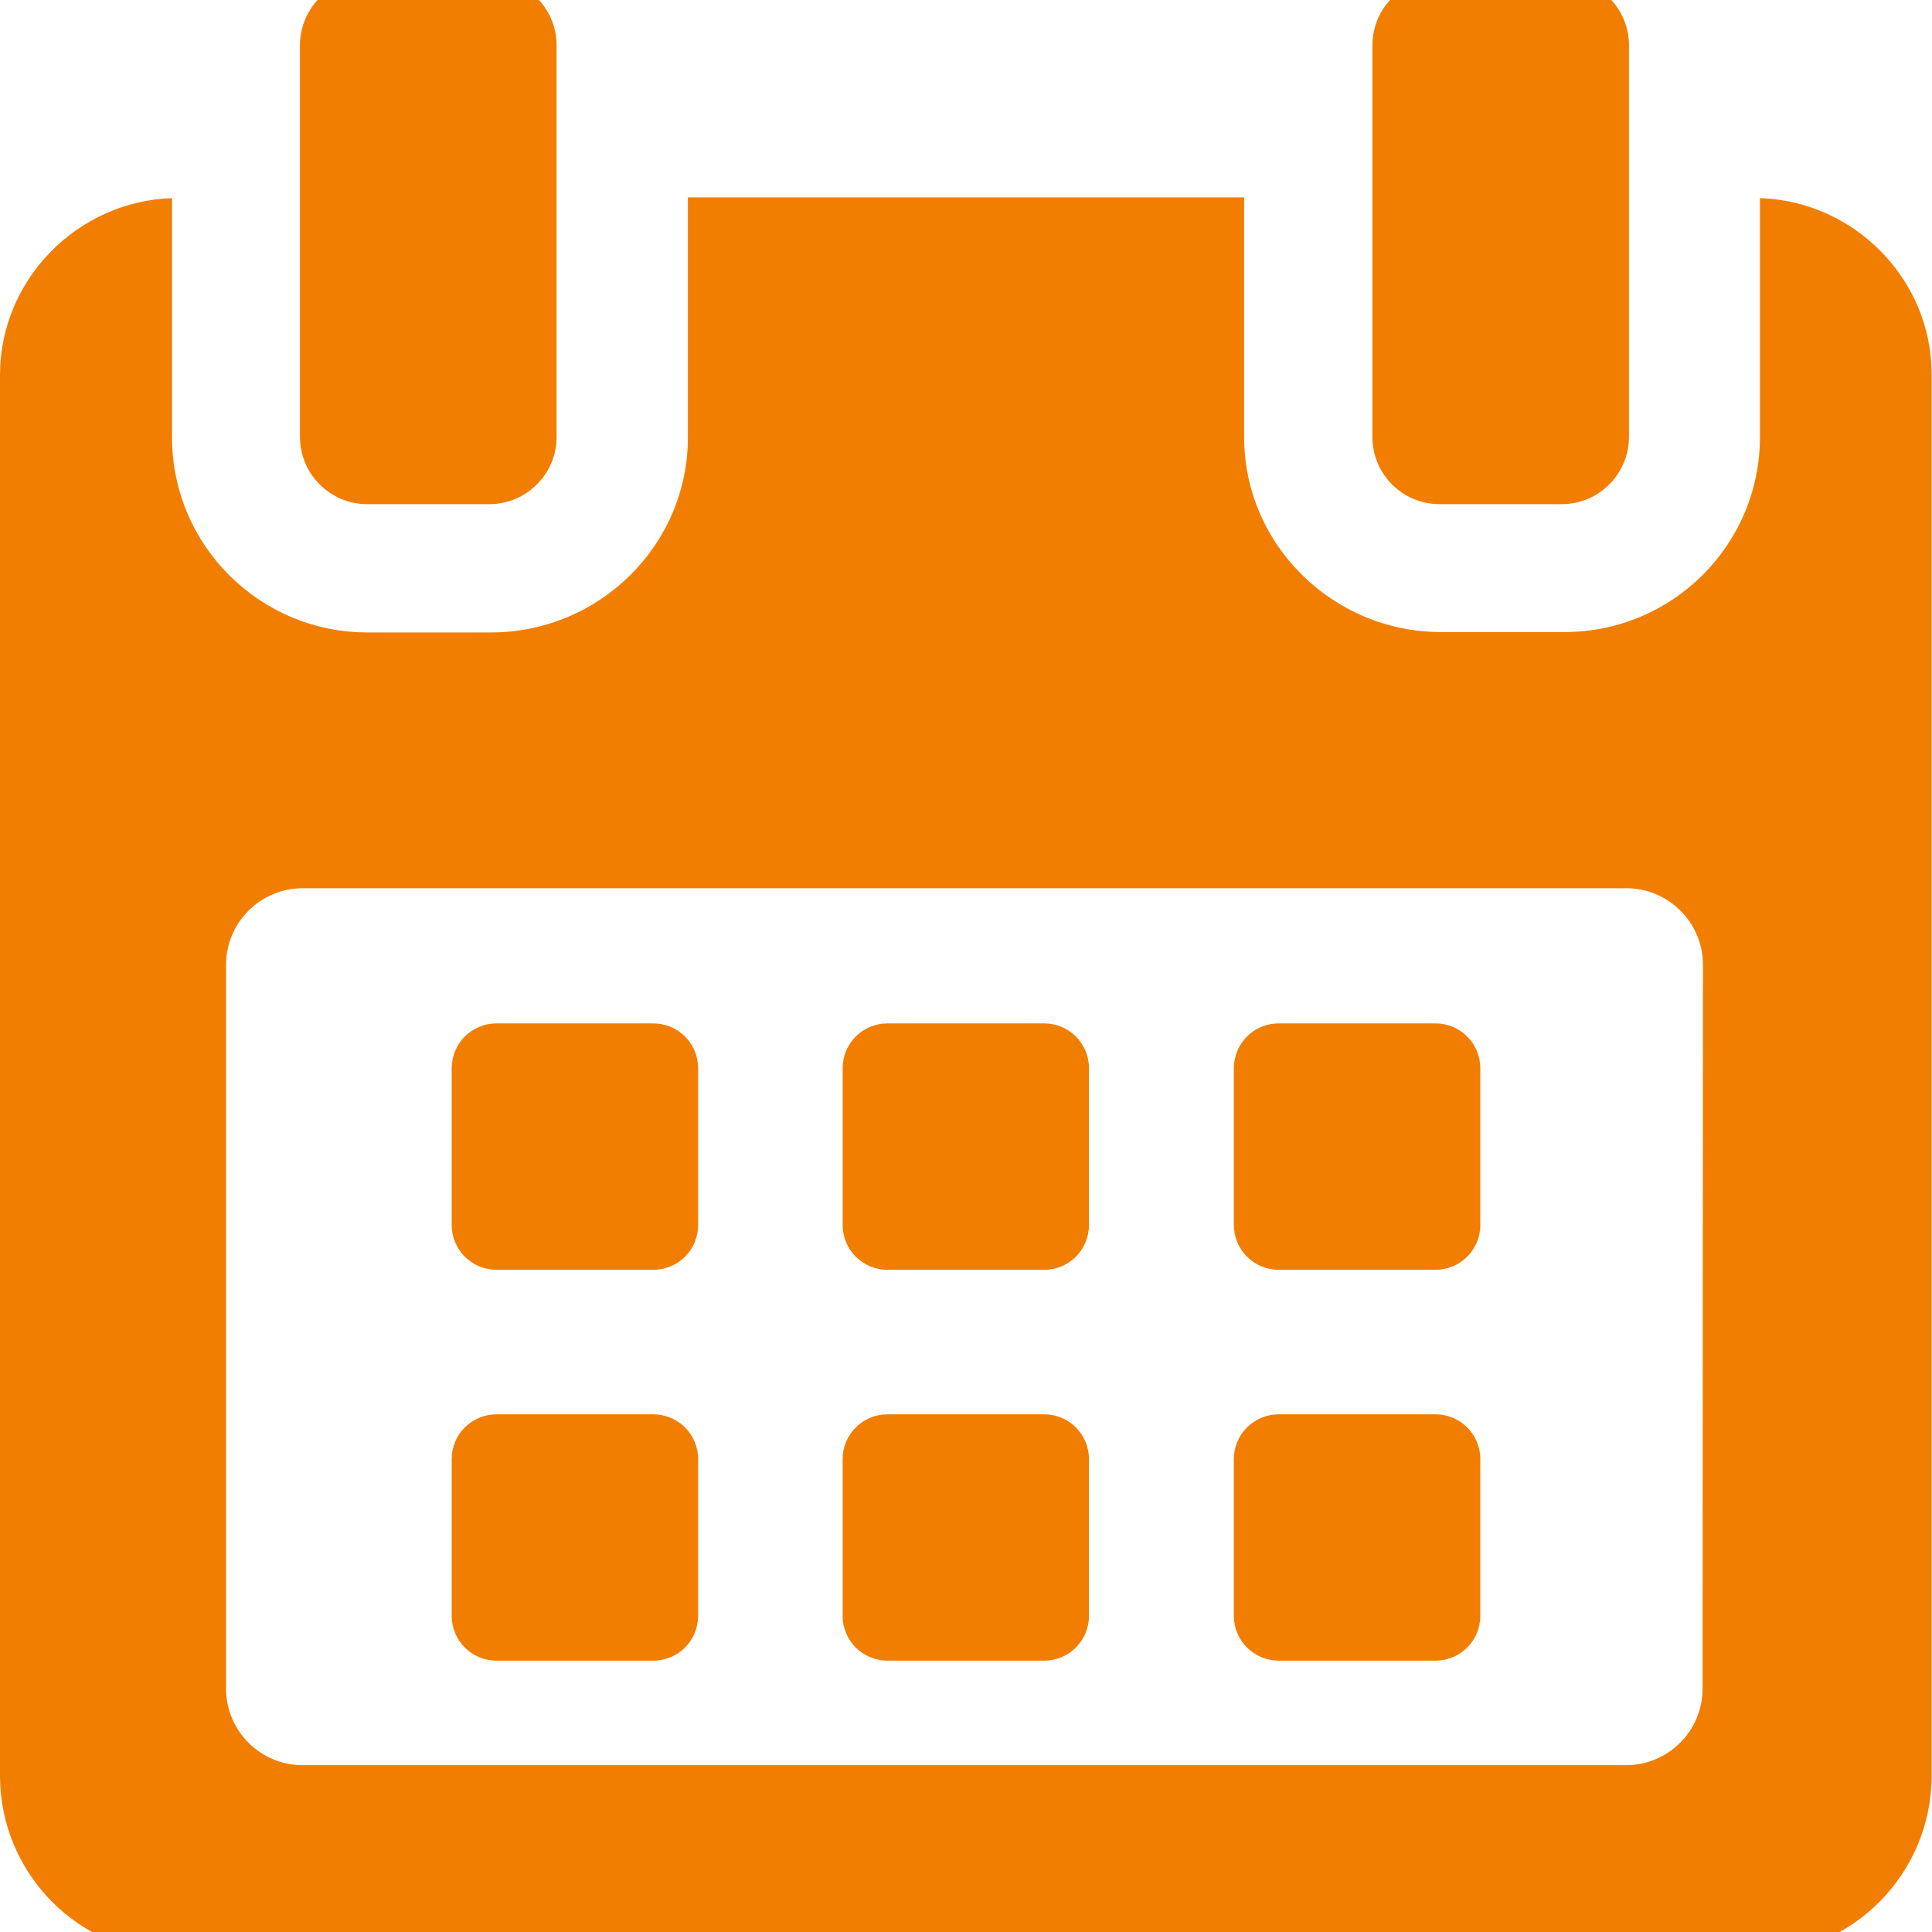 <svg width="20" height="20" viewBox="0 0 20 20" fill="none" xmlns="http://www.w3.org/2000/svg">
<path d="M7.227 11.059C7.227 10.801 7.02 10.594 6.762 10.594H5.141C4.883 10.594 4.676 10.801 4.676 11.059V12.68C4.676 12.938 4.883 13.145 5.141 13.145H6.762C7.02 13.145 7.227 12.938 7.227 12.68V11.059ZM11.273 11.059C11.273 10.801 11.066 10.594 10.809 10.594H9.188C8.93 10.594 8.723 10.801 8.723 11.059V12.68C8.723 12.938 8.93 13.145 9.188 13.145H10.809C11.066 13.145 11.273 12.938 11.273 12.68V11.059ZM15.324 11.059C15.324 10.801 15.117 10.594 14.859 10.594H13.238C12.98 10.594 12.773 10.801 12.773 11.059V12.68C12.773 12.938 12.98 13.145 13.238 13.145H14.859C15.117 13.145 15.324 12.938 15.324 12.68V11.059ZM7.227 15.105C7.227 14.848 7.02 14.641 6.762 14.641H5.141C4.883 14.641 4.676 14.848 4.676 15.105V16.727C4.676 16.984 4.883 17.191 5.141 17.191H6.762C7.02 17.191 7.227 16.984 7.227 16.727V15.105ZM11.273 15.105C11.273 14.848 11.066 14.641 10.809 14.641H9.188C8.93 14.641 8.723 14.848 8.723 15.105V16.727C8.723 16.984 8.93 17.191 9.188 17.191H10.809C11.066 17.191 11.273 16.984 11.273 16.727V15.105ZM15.324 15.105C15.324 14.848 15.117 14.641 14.859 14.641H13.238C12.98 14.641 12.773 14.848 12.773 15.105V16.727C12.773 16.984 12.98 17.191 13.238 17.191H14.859C15.117 17.191 15.324 16.984 15.324 16.727V15.105ZM18.219 2.051V4.523C18.219 5.641 17.312 6.543 16.195 6.543H14.918C13.801 6.543 12.879 5.641 12.879 4.523V2.043H7.121V4.527C7.121 5.645 6.203 6.547 5.082 6.547H3.805C2.688 6.547 1.781 5.645 1.781 4.527V2.051C0.805 2.082 0 2.891 0 3.883V18.383C0 19.395 0.82 20.227 1.832 20.227H18.164C19.176 20.227 19.996 19.395 19.996 18.383V3.883C20 2.891 19.195 2.082 18.219 2.051ZM17.625 17.48C17.625 17.918 17.27 18.273 16.832 18.273H3.133C2.695 18.273 2.34 17.918 2.34 17.48V9.988C2.34 9.551 2.695 9.195 3.133 9.195H16.836C17.273 9.195 17.629 9.551 17.629 9.988L17.625 17.48ZM3.801 5.219H5.066C5.449 5.219 5.762 4.906 5.762 4.523V0.469C5.762 0.086 5.449 -0.227 5.066 -0.227H3.801C3.418 -0.227 3.105 0.086 3.105 0.469V4.523C3.105 4.906 3.418 5.219 3.801 5.219ZM14.902 5.219H16.168C16.551 5.219 16.863 4.906 16.863 4.523V0.469C16.863 0.086 16.551 -0.227 16.168 -0.227H14.902C14.52 -0.227 14.207 0.086 14.207 0.469V4.523C14.207 4.906 14.516 5.219 14.902 5.219Z" fill="#F17E00"/>
</svg>

